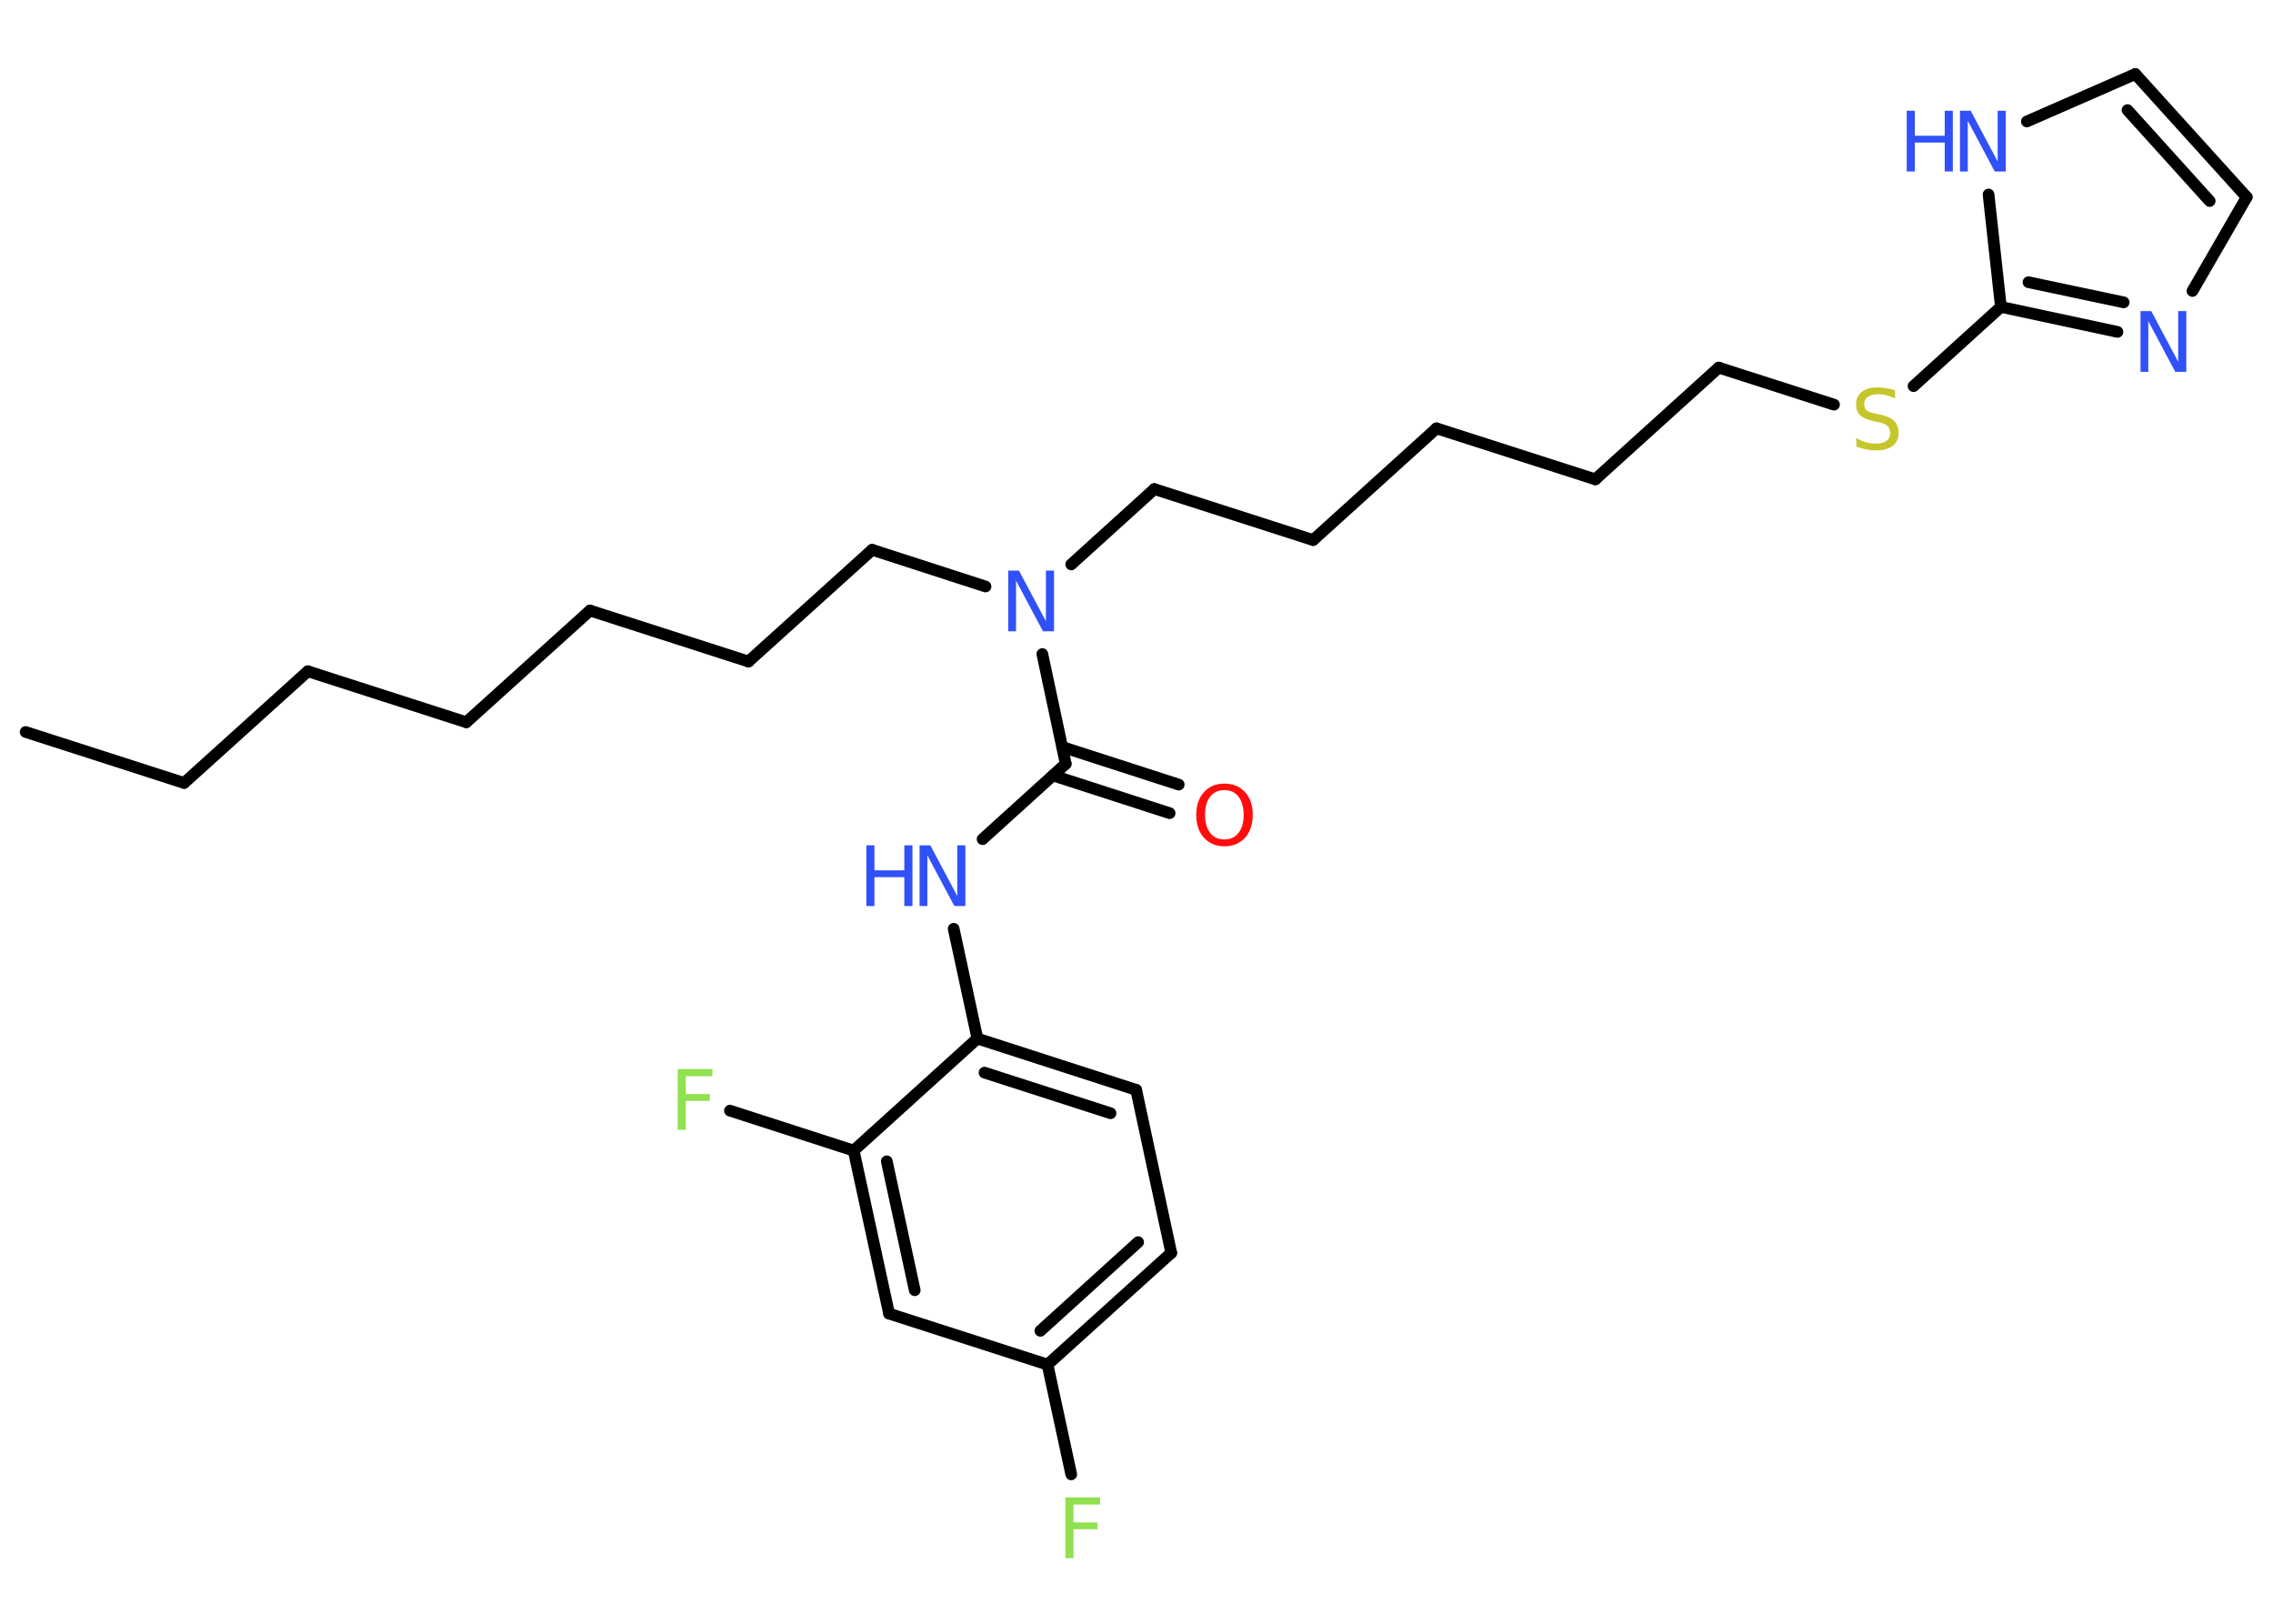 <?xml version='1.0' encoding='UTF-8'?>
<!DOCTYPE svg PUBLIC "-//W3C//DTD SVG 1.1//EN" "http://www.w3.org/Graphics/SVG/1.1/DTD/svg11.dtd">
<svg version='1.2' xmlns='http://www.w3.org/2000/svg' xmlns:xlink='http://www.w3.org/1999/xlink' width='70.0mm' height='50.0mm' viewBox='0 0 70.0 50.0'>
  <desc>Generated by the Chemistry Development Kit (http://github.com/cdk)</desc>
  <g stroke-linecap='round' stroke-linejoin='round' stroke='#000000' stroke-width='.36' fill='#3050F8'>
    <rect x='.0' y='.0' width='70.0' height='50.0' fill='#FFFFFF' stroke='none'/>
    <g id='mol1' class='mol'>
      <line id='mol1bnd1' class='bond' x1='.79' y1='22.54' x2='5.67' y2='24.11'/>
      <line id='mol1bnd2' class='bond' x1='5.67' y1='24.11' x2='9.48' y2='20.67'/>
      <line id='mol1bnd3' class='bond' x1='9.48' y1='20.67' x2='14.36' y2='22.24'/>
      <line id='mol1bnd4' class='bond' x1='14.36' y1='22.24' x2='18.17' y2='18.8'/>
      <line id='mol1bnd5' class='bond' x1='18.17' y1='18.8' x2='23.05' y2='20.37'/>
      <line id='mol1bnd6' class='bond' x1='23.05' y1='20.37' x2='26.86' y2='16.93'/>
      <line id='mol1bnd7' class='bond' x1='26.86' y1='16.93' x2='30.35' y2='18.06'/>
      <line id='mol1bnd8' class='bond' x1='32.99' y1='17.38' x2='35.55' y2='15.06'/>
      <line id='mol1bnd9' class='bond' x1='35.55' y1='15.06' x2='40.44' y2='16.63'/>
      <line id='mol1bnd10' class='bond' x1='40.44' y1='16.63' x2='44.24' y2='13.19'/>
      <line id='mol1bnd11' class='bond' x1='44.24' y1='13.19' x2='49.13' y2='14.76'/>
      <line id='mol1bnd12' class='bond' x1='49.13' y1='14.76' x2='52.93' y2='11.32'/>
      <line id='mol1bnd13' class='bond' x1='52.93' y1='11.32' x2='56.48' y2='12.46'/>
      <line id='mol1bnd14' class='bond' x1='58.93' y1='11.89' x2='61.62' y2='9.45'/>
      <g id='mol1bnd15' class='bond'>
        <line x1='61.62' y1='9.45' x2='65.21' y2='10.22'/>
        <line x1='62.47' y1='8.69' x2='65.4' y2='9.31'/>
      </g>
      <line id='mol1bnd16' class='bond' x1='67.52' y1='8.96' x2='69.19' y2='6.07'/>
      <g id='mol1bnd17' class='bond'>
        <line x1='69.19' y1='6.07' x2='65.76' y2='2.28'/>
        <line x1='68.05' y1='6.19' x2='65.52' y2='3.39'/>
      </g>
      <line id='mol1bnd18' class='bond' x1='65.76' y1='2.28' x2='62.42' y2='3.74'/>
      <line id='mol1bnd19' class='bond' x1='61.62' y1='9.45' x2='61.24' y2='5.99'/>
      <line id='mol1bnd20' class='bond' x1='32.1' y1='20.14' x2='32.82' y2='23.52'/>
      <g id='mol1bnd21' class='bond'>
        <line x1='32.71' y1='23.0' x2='36.3' y2='24.16'/>
        <line x1='32.43' y1='23.88' x2='36.02' y2='25.04'/>
      </g>
      <line id='mol1bnd22' class='bond' x1='32.82' y1='23.52' x2='30.26' y2='25.84'/>
      <line id='mol1bnd23' class='bond' x1='29.37' y1='28.6' x2='30.1' y2='31.98'/>
      <g id='mol1bnd24' class='bond'>
        <line x1='34.99' y1='33.56' x2='30.1' y2='31.98'/>
        <line x1='34.2' y1='34.28' x2='30.32' y2='33.03'/>
      </g>
      <line id='mol1bnd25' class='bond' x1='34.99' y1='33.56' x2='36.07' y2='38.58'/>
      <g id='mol1bnd26' class='bond'>
        <line x1='32.26' y1='42.02' x2='36.07' y2='38.58'/>
        <line x1='32.04' y1='40.98' x2='35.05' y2='38.25'/>
      </g>
      <line id='mol1bnd27' class='bond' x1='32.26' y1='42.02' x2='32.99' y2='45.4'/>
      <line id='mol1bnd28' class='bond' x1='32.26' y1='42.02' x2='27.38' y2='40.45'/>
      <g id='mol1bnd29' class='bond'>
        <line x1='26.29' y1='35.43' x2='27.38' y2='40.45'/>
        <line x1='27.31' y1='35.76' x2='28.17' y2='39.73'/>
      </g>
      <line id='mol1bnd30' class='bond' x1='30.1' y1='31.98' x2='26.29' y2='35.43'/>
      <line id='mol1bnd31' class='bond' x1='26.29' y1='35.43' x2='22.48' y2='34.2'/>
      <path id='mol1atm8' class='atom' d='M31.04 17.57h.34l.83 1.56v-1.56h.25v1.87h-.34l-.83 -1.56v1.56h-.24v-1.87z' stroke='none'/>
      <path id='mol1atm14' class='atom' d='M58.36 12.02v.25q-.14 -.07 -.27 -.1q-.13 -.03 -.25 -.03q-.21 .0 -.32 .08q-.11 .08 -.11 .23q.0 .12 .08 .19q.08 .06 .28 .1l.15 .03q.28 .06 .41 .19q.14 .14 .14 .36q.0 .27 -.18 .41q-.18 .14 -.53 .14q-.13 .0 -.28 -.03q-.15 -.03 -.31 -.09v-.26q.15 .09 .3 .13q.15 .04 .29 .04q.22 .0 .33 -.08q.12 -.08 .12 -.24q.0 -.14 -.08 -.22q-.08 -.08 -.28 -.12l-.15 -.03q-.28 -.06 -.41 -.18q-.13 -.12 -.13 -.33q.0 -.25 .17 -.39q.17 -.14 .48 -.14q.13 .0 .27 .02q.14 .02 .28 .07z' stroke='none' fill='#C6C62C'/>
      <path id='mol1atm16' class='atom' d='M65.91 9.58h.34l.83 1.56v-1.56h.25v1.87h-.34l-.83 -1.56v1.56h-.24v-1.87z' stroke='none'/>
      <g id='mol1atm19' class='atom'>
        <path d='M60.35 3.41h.34l.83 1.56v-1.56h.25v1.87h-.34l-.83 -1.56v1.56h-.24v-1.87z' stroke='none'/>
        <path d='M58.72 3.41h.25v.77h.92v-.77h.25v1.87h-.25v-.89h-.92v.89h-.25v-1.87z' stroke='none'/>
      </g>
      <path id='mol1atm21' class='atom' d='M37.71 24.33q-.28 .0 -.44 .2q-.16 .2 -.16 .56q.0 .35 .16 .56q.16 .2 .44 .2q.27 .0 .43 -.2q.16 -.2 .16 -.56q.0 -.35 -.16 -.56q-.16 -.2 -.43 -.2zM37.71 24.13q.39 .0 .63 .26q.24 .26 .24 .7q.0 .44 -.24 .71q-.24 .26 -.63 .26q-.39 .0 -.63 -.26q-.24 -.26 -.24 -.71q.0 -.44 .24 -.7q.24 -.26 .63 -.26z' stroke='none' fill='#FF0D0D'/>
      <g id='mol1atm22' class='atom'>
        <path d='M28.31 26.03h.34l.83 1.56v-1.56h.25v1.87h-.34l-.83 -1.56v1.56h-.24v-1.87z' stroke='none'/>
        <path d='M26.68 26.03h.25v.77h.92v-.77h.25v1.87h-.25v-.89h-.92v.89h-.25v-1.87z' stroke='none'/>
      </g>
      <path id='mol1atm27' class='atom' d='M32.81 46.11h1.07v.22h-.82v.55h.74v.21h-.74v.89h-.25v-1.87z' stroke='none' fill='#90E050'/>
      <path id='mol1atm30' class='atom' d='M20.87 32.92h1.07v.22h-.82v.55h.74v.21h-.74v.89h-.25v-1.87z' stroke='none' fill='#90E050'/>
    </g>
  </g>
</svg>
